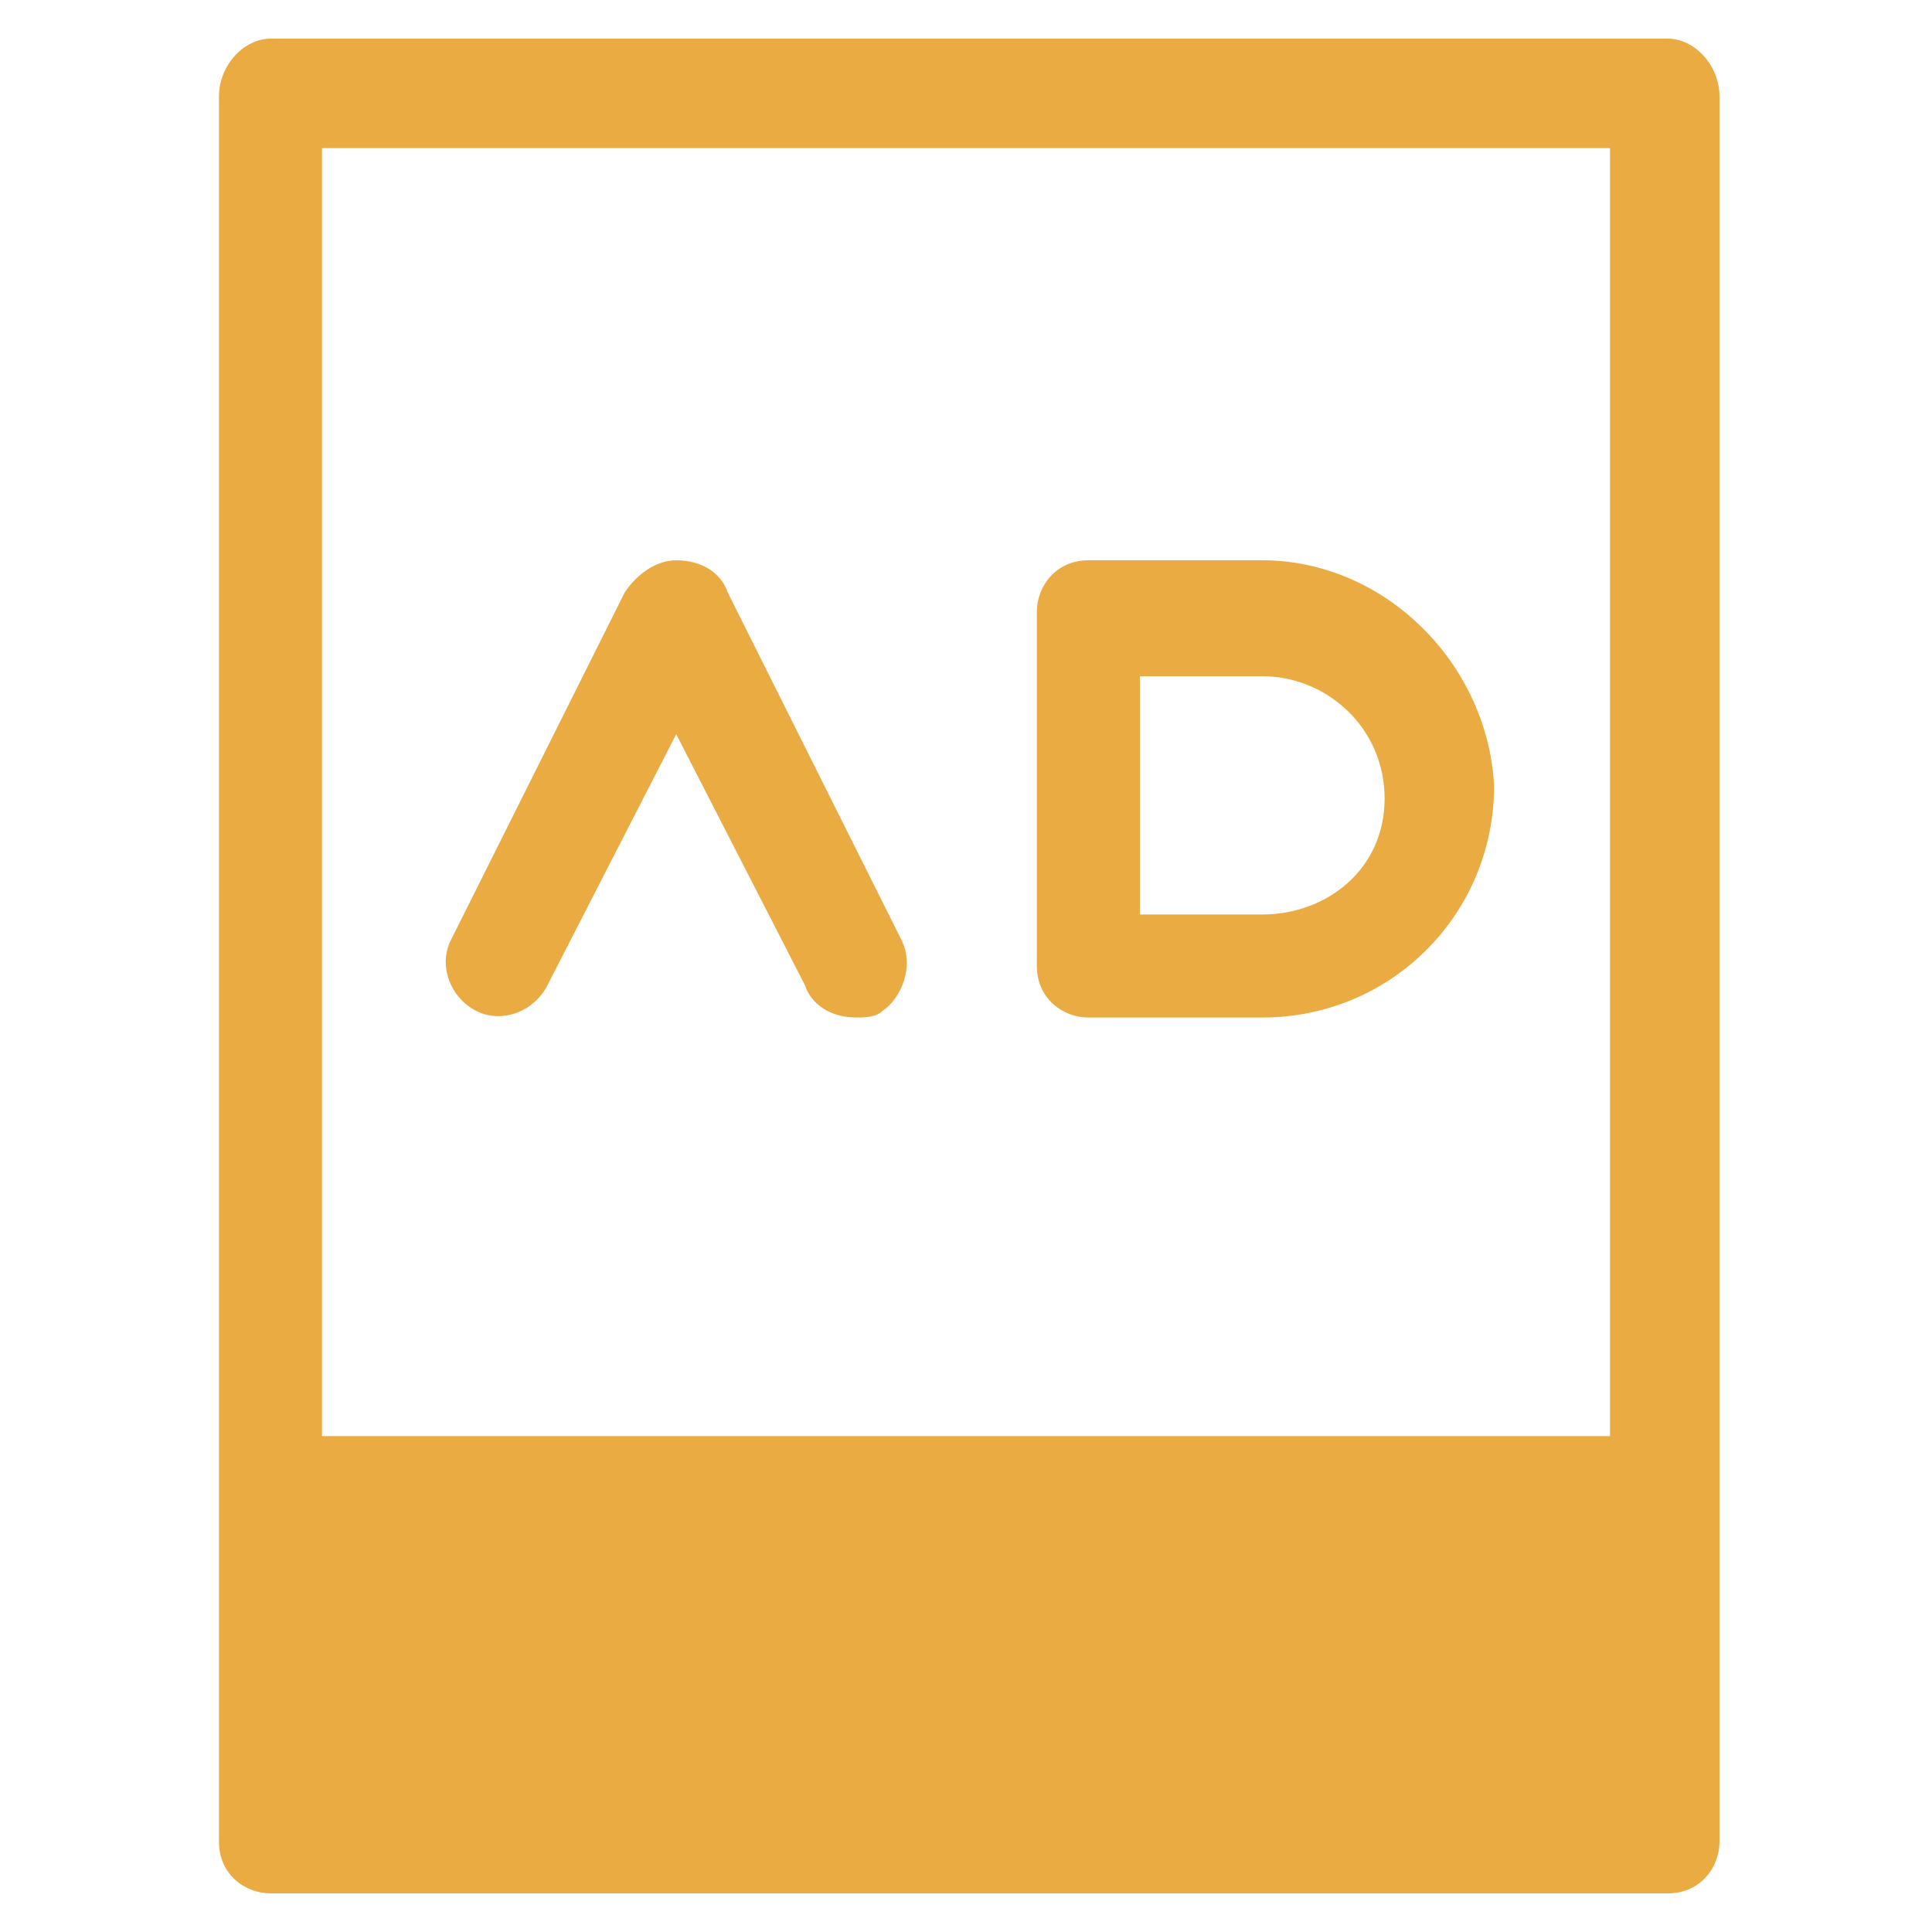 <?xml version="1.0" encoding="utf-8"?>
<!-- Generator: Adobe Illustrator 21.0.0, SVG Export Plug-In . SVG Version: 6.00 Build 0)  -->
<svg version="1.1" id="Layer_1" xmlns="http://www.w3.org/2000/svg" xmlns:xlink="http://www.w3.org/1999/xlink" x="0px" y="0px"
	 viewBox="0 0 30 30" style="enable-background:new 0 0 30 30;" xml:space="preserve">
<style type="text/css">
	.st0{fill:#EAAB42;}
</style>
<g>
	<g>
		<path class="st0" d="M19.6,8.7h-2.7c-0.5,0-0.8,0.4-0.8,0.8V15c0,0.5,0.4,0.8,0.8,0.8h2.7c2,0,3.6-1.6,3.6-3.6
			C23.1,10.3,21.5,8.7,19.6,8.7z M19.6,14.2h-1.9v-3.7h1.9c1,0,1.9,0.8,1.9,1.9S20.6,14.2,19.6,14.2z"/>
	</g>
</g>
<g>
	<g>
		<path class="st0" d="M14,14.6l-2.7-5.4c-0.1-0.3-0.4-0.5-0.8-0.5c-0.3,0-0.6,0.2-0.8,0.5l-2.7,5.4c-0.2,0.4,0,0.9,0.4,1.1
			c0.4,0.2,0.9,0,1.1-0.4l2-3.9l2,3.9c0.1,0.3,0.4,0.5,0.8,0.5c0.1,0,0.3,0,0.4-0.1C14,15.5,14.2,15,14,14.6z"/>
	</g>
</g>
<g>
	<g>
		<path class="st0" d="M25.9,0.6H4.2C3.8,0.6,3.4,1,3.4,1.5v21.7v5.4c0,0.5,0.4,0.8,0.8,0.8h21.7c0.5,0,0.8-0.4,0.8-0.8v-5.4V1.5
			C26.7,1,26.3,0.6,25.9,0.6z M25,22.3h-20v-20h20V22.3z"/>
	</g>
</g>
</svg>
